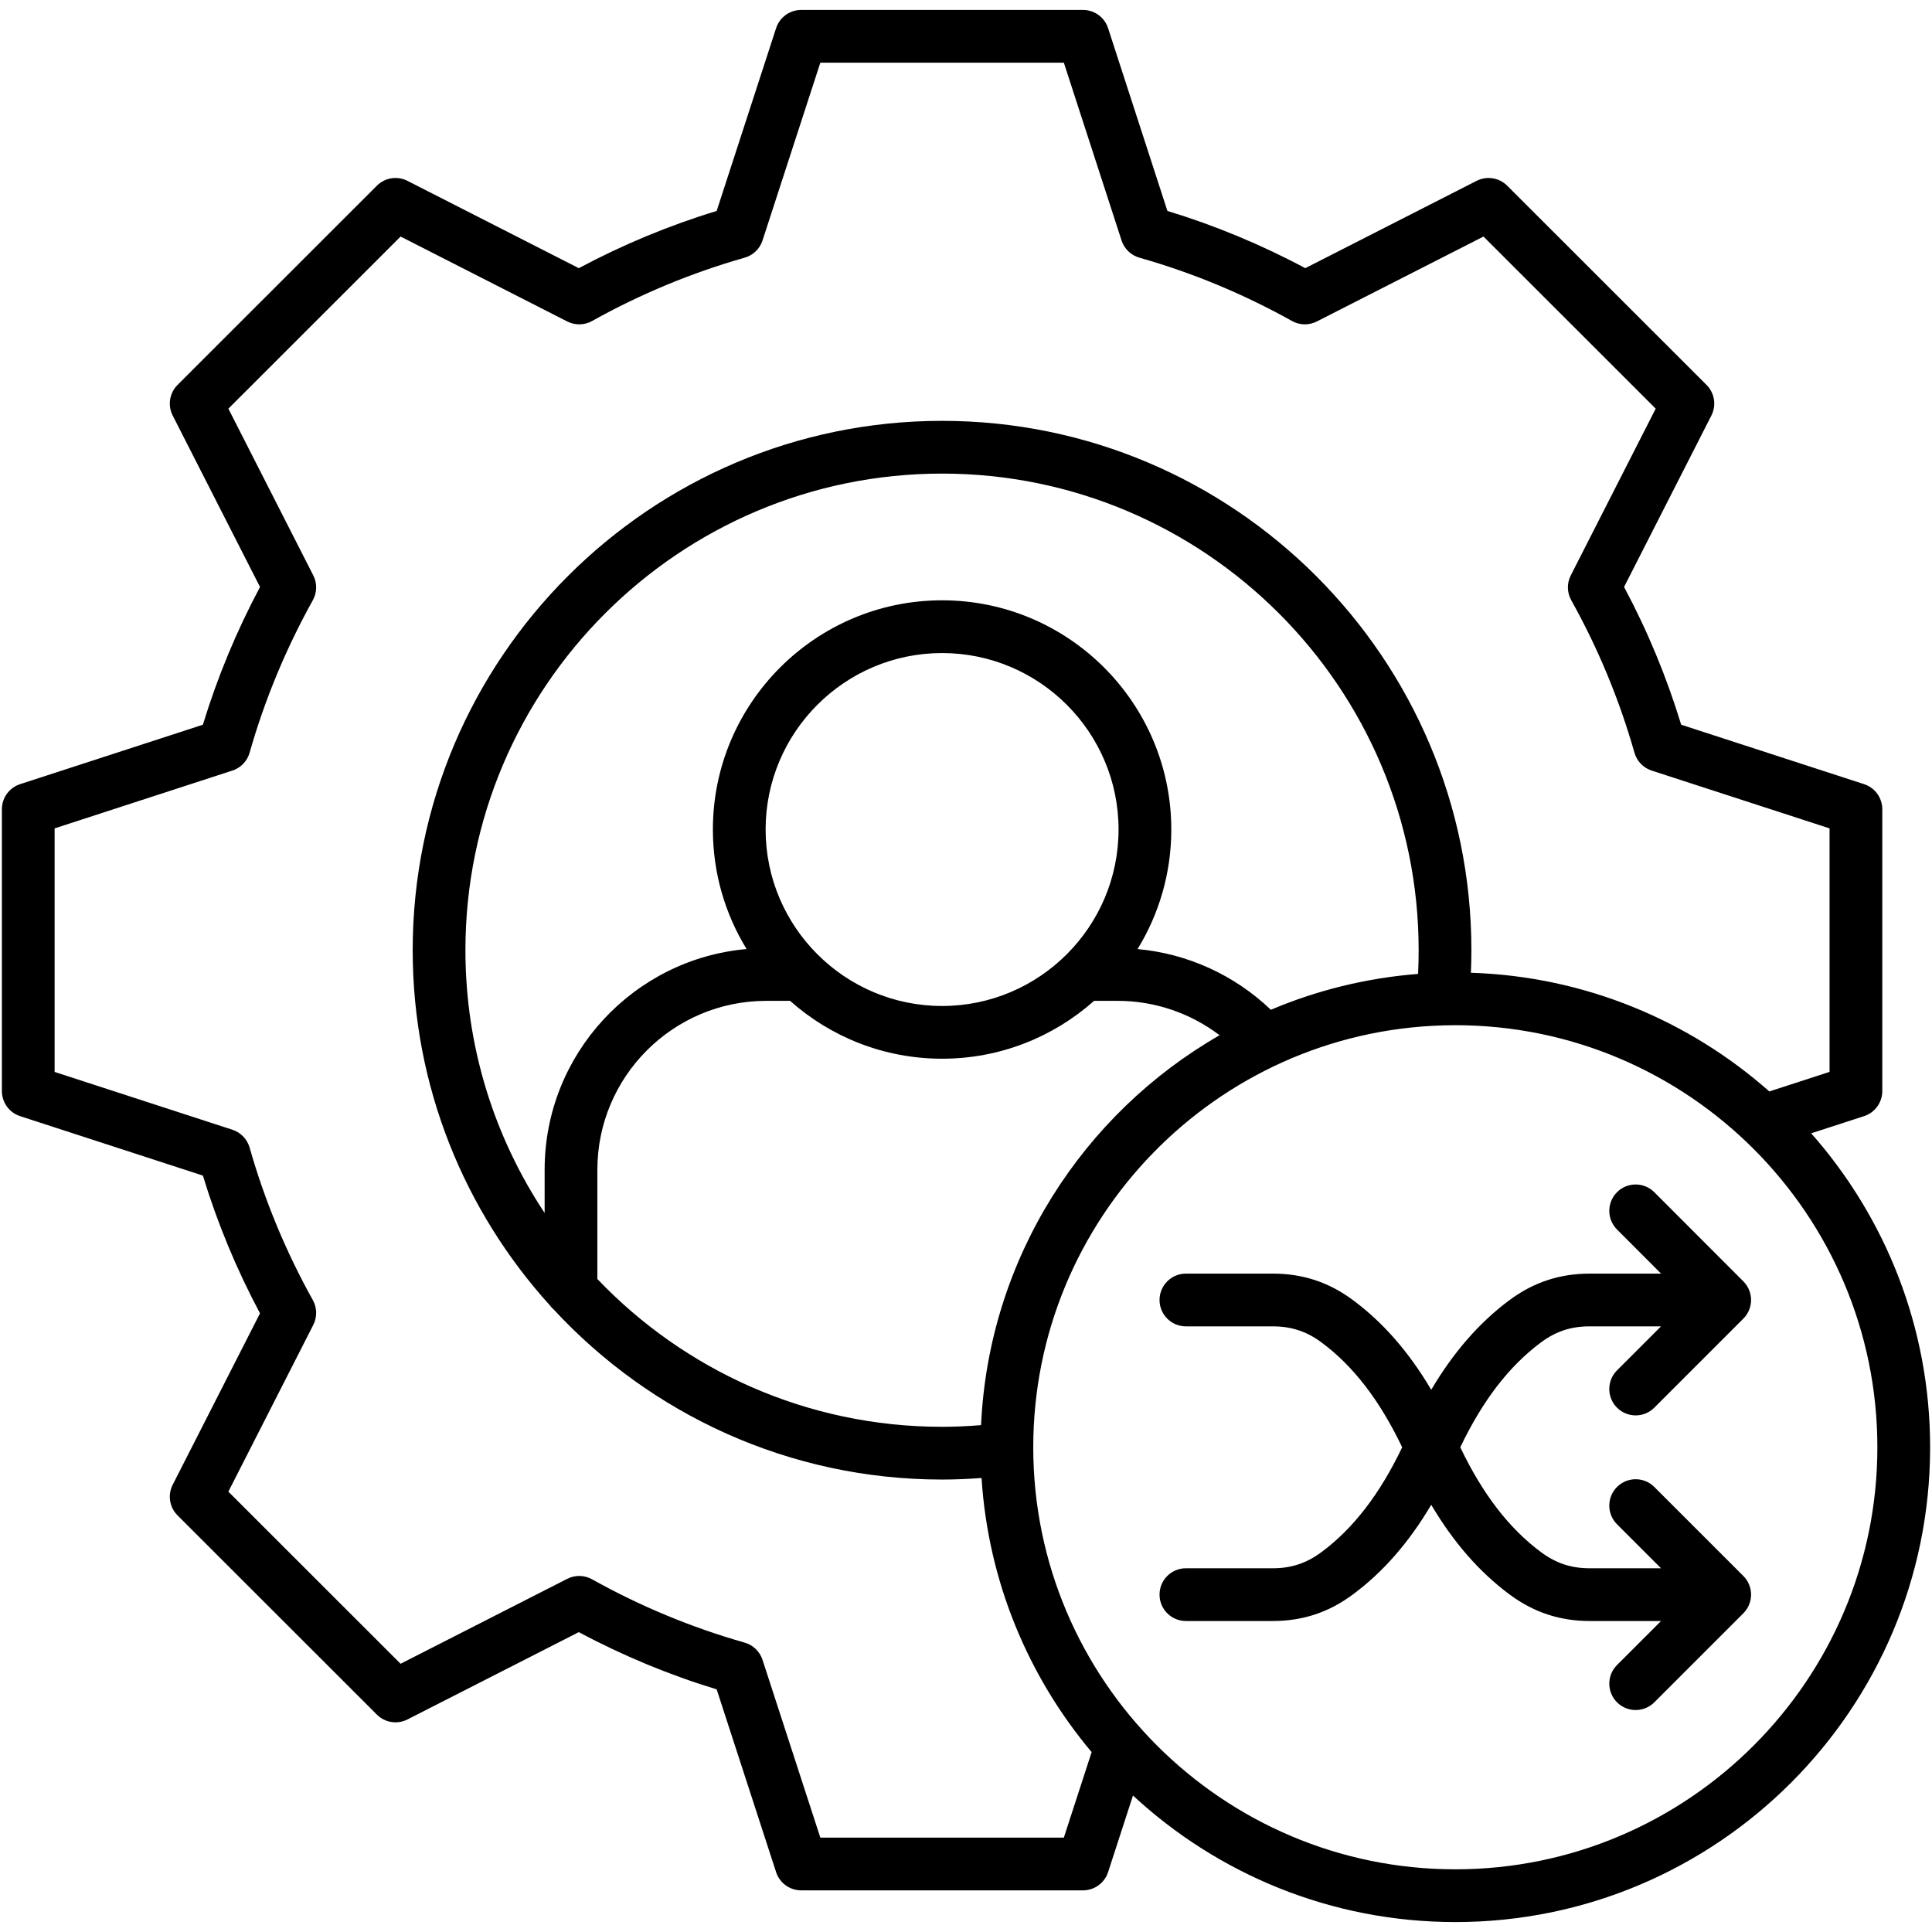 <svg id="Layer_1" enable-background="new 0 0 512 512" viewBox="0 0 512 512" xmlns="http://www.w3.org/2000/svg"><path d="m479.98 300.339 14.014-4.548c2.88-.935 4.831-3.619 4.831-6.647v-74.69c0-3.027-1.949-5.711-4.828-6.646l-48.467-15.751c-3.838-12.613-8.917-24.863-15.136-36.506l23.14-45.433c1.373-2.698.854-5.974-1.288-8.114l-52.82-52.792c-2.14-2.139-5.415-2.658-8.112-1.284l-45.404 23.138c-11.701-6.252-23.959-11.34-36.533-15.164l-15.724-48.436c-.935-2.88-3.618-4.83-6.646-4.83h-74.689c-3.027 0-5.71 1.949-6.645 4.828l-15.751 48.44c-12.596 3.834-24.854 8.922-36.534 15.163l-45.404-23.138c-2.696-1.373-5.972-.856-8.113 1.284l-52.82 52.792c-2.141 2.14-2.661 5.416-1.287 8.114l23.142 45.439c-6.24 11.715-11.32 23.964-15.138 36.5l-48.44 15.752c-2.879.936-4.827 3.619-4.827 6.645v74.69c0 3.027 1.948 5.71 4.827 6.645l48.44 15.752c3.83 12.581 8.908 24.828 15.136 36.503l-23.14 45.435c-1.374 2.698-.854 5.974 1.287 8.114l52.82 52.792c2.141 2.139 5.416 2.659 8.113 1.284l45.404-23.137c11.678 6.24 23.937 11.327 36.534 15.162l15.751 48.44c.936 2.878 3.618 4.828 6.645 4.828h74.689c3.027 0 5.711-1.95 6.646-4.829l6.596-20.301c22.457 20.798 52.486 33.533 85.438 33.533 69.373 0 125.813-56.439 125.813-125.812 0-31.878-11.917-61.018-31.52-83.215zm-198.05 186.646h-64.536l-15.321-47.115c-.72-2.214-2.496-3.925-4.736-4.561-14.016-3.982-27.619-9.627-40.432-16.778-2.034-1.136-4.502-1.183-6.579-.125l-44.167 22.507-45.639-45.614 22.507-44.193c1.057-2.075 1.01-4.539-.123-6.573-7.139-12.813-12.776-26.408-16.754-40.407-.636-2.24-2.347-4.016-4.561-4.736l-47.116-15.321v-64.539l47.116-15.321c2.214-.72 3.925-2.496 4.561-4.736 3.96-13.941 9.598-27.538 16.756-40.414 1.131-2.033 1.175-4.494.12-6.567l-22.505-44.192 45.639-45.613 44.167 22.507c2.077 1.058 4.543 1.013 6.579-.125 12.815-7.153 26.418-12.798 40.432-16.779 2.24-.636 4.016-2.347 4.736-4.561l15.321-47.115h64.535l15.293 47.112c.719 2.217 2.497 3.929 4.74 4.565 13.983 3.964 27.585 9.609 40.429 16.778 2.034 1.137 4.503 1.184 6.578.125l44.167-22.507 45.639 45.613-22.508 44.193c-1.058 2.076-1.01 4.543.126 6.577 7.126 12.767 12.761 26.361 16.751 40.404.636 2.241 2.347 4.017 4.562 4.737l47.143 15.321v64.534l-15.961 5.179c-21.234-18.763-48.824-30.48-79.085-31.458.081-1.961.129-3.945.129-5.987 0-77.345-62.924-140.269-140.27-140.269-77.36 0-140.297 62.924-140.297 140.269 0 36.187 13.773 69.217 36.351 94.127.303.408.648.782 1.031 1.115 25.644 27.69 62.287 45.055 102.915 45.055 3.434 0 6.932-.148 10.455-.411 1.767 27.552 12.442 52.717 29.173 72.643zm54.861-219.385c-9.65-9.222-22.106-14.893-35.329-16.085 5.668-9.231 8.943-20.082 8.943-31.685 0-33.493-27.25-60.742-60.743-60.742s-60.741 27.249-60.741 60.742c0 11.599 3.272 22.446 8.935 31.675-29.953 2.647-53.523 27.861-53.523 58.49v11.456c-13.257-19.981-20.992-43.928-20.992-69.651 0-69.638 56.668-126.292 126.321-126.292 69.638 0 126.293 56.654 126.293 126.292 0 2.156-.05 4.246-.149 6.299-13.736 1.071-26.861 4.356-39.015 9.501zm-76.802 110.076c-3.486.284-6.944.443-10.327.443-35.891 0-68.334-15.047-91.353-39.163v-28.963c0-24.68 20.078-44.757 44.757-44.757h6.312c10.73 9.53 24.839 15.334 40.284 15.334s29.555-5.804 40.285-15.334h6.283c9.795 0 19.249 3.253 26.978 9.109-36.231 20.811-61.177 59.132-63.219 103.331zm-10.327-111.081c-25.786 0-46.765-20.979-46.765-46.765s20.979-46.765 46.765-46.765c25.787 0 46.766 20.979 46.766 46.765s-20.979 46.765-46.766 46.765zm136.025 228.792c-61.682 0-111.863-50.169-111.863-111.835 0-60.556 48.366-110.022 108.496-111.809.059 0 .117-.005.176-.007 1.061-.03 2.124-.048 3.192-.048 61.667 0 111.836 50.182 111.836 111.864-.001 61.666-50.17 111.835-111.837 111.835zm76.321-77.734c2.729 2.729 2.729 7.154 0 9.883l-23.595 23.595c-1.365 1.365-3.153 2.047-4.942 2.047s-3.577-.682-4.942-2.047c-2.729-2.729-2.729-7.154 0-9.883l11.665-11.665h-18.918c-7.9 0-14.842-2.301-21.223-7.035-7.988-5.928-14.841-13.772-20.76-23.763-5.929 10.014-12.784 17.86-20.769 23.767-6.334 4.725-13.272 7.03-21.188 7.03h-23.056c-3.86 0-6.988-3.129-6.988-6.988s3.129-6.988 6.988-6.988h23.058c4.862 0 8.945-1.357 12.853-4.272 8.431-6.238 15.446-15.342 21.404-27.785-5.954-12.454-12.967-21.565-21.382-27.793-3.903-2.91-7.987-4.258-12.874-4.258h-23.059c-3.86 0-6.988-3.129-6.988-6.988 0-3.86 3.129-6.988 6.988-6.988h23.058c7.941 0 14.878 2.295 21.209 7.017 7.973 5.9 14.823 13.746 20.748 23.764 5.916-9.996 12.768-17.843 20.759-23.774 6.358-4.715 13.299-7.007 21.224-7.007h18.932l-11.683-11.696c-2.727-2.731-2.724-7.155.006-9.883 2.731-2.727 7.154-2.725 9.883.006l23.595 23.623c2.726 2.73 2.724 7.152-.003 9.88l-23.595 23.595c-1.365 1.365-3.153 2.047-4.942 2.047s-3.577-.682-4.942-2.047c-2.729-2.729-2.729-7.154 0-9.883l11.665-11.665h-18.918c-4.952 0-8.93 1.312-12.897 4.254-8.43 6.257-15.447 15.369-21.388 27.797 5.946 12.415 12.962 21.52 21.39 27.775 3.992 2.961 7.969 4.282 12.895 4.282h18.918l-11.665-11.665c-2.729-2.729-2.729-7.154 0-9.883s7.154-2.729 9.883 0z"/></svg>
